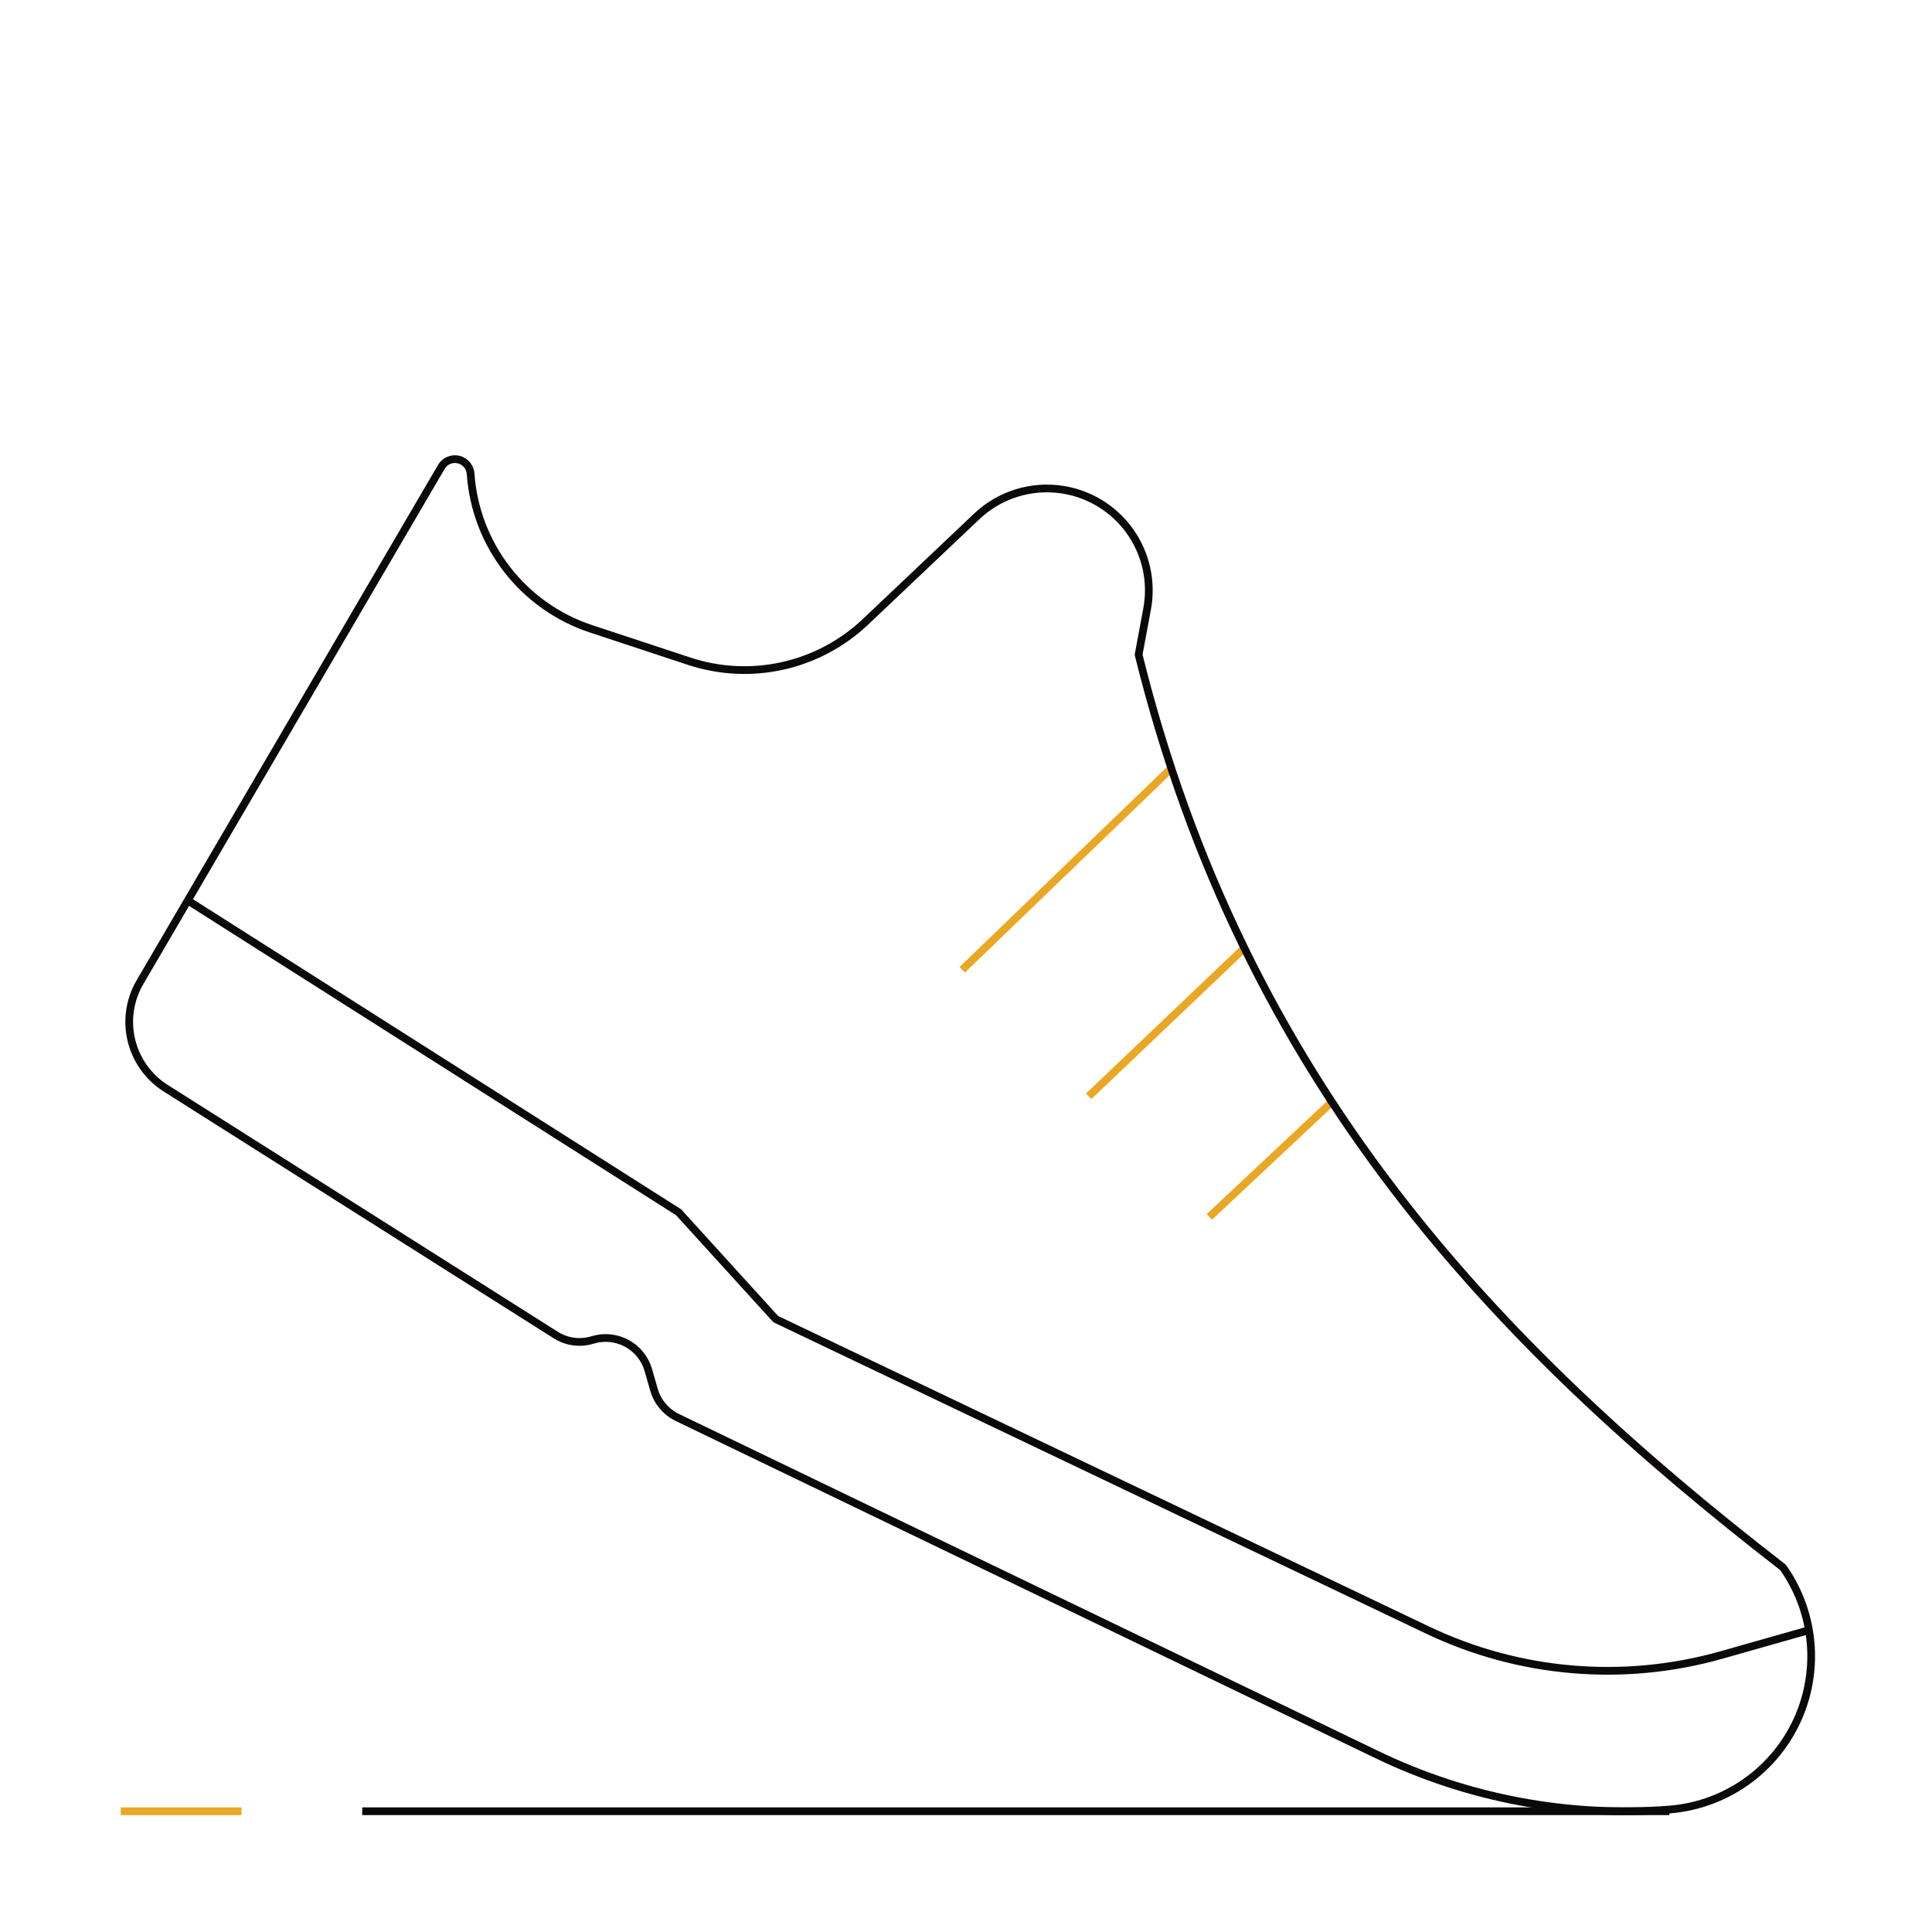 <svg width="250" height="250" viewBox="0 0 250 250" fill="none" xmlns="http://www.w3.org/2000/svg">
    <g id="Shoes">
        <path id="Vector" d="M24.297 116.523L87.803 156.86L100.381 170.693L184.741 210.938C196.591 216.587 210.091 217.734 222.725 214.165L234.087 210.938" stroke="#0B090A" strokeWidth="7" strokeLinecap="round" stroke-linejoin="round"/>
        <path id="Vector_2" d="M46.875 234.375H216.016" stroke="#0B090A" strokeWidth="7" strokeLinecap="round" stroke-linejoin="round"/>
        <path id="Vector_3" d="M15.625 234.375H31.25" stroke="#EAA724" strokeWidth="7" strokeLinecap="round" stroke-linejoin="round"/>
        <path id="Vector_4" d="M124.512 125.488L151.616 99.36" stroke="#EAA724" strokeWidth="7" strokeLinecap="round" stroke-linejoin="round"/>
        <path id="Vector_5" d="M140.879 141.855L161.094 122.612" stroke="#EAA724" strokeWidth="7" strokeLinecap="round" stroke-linejoin="round"/>
        <path id="Vector_6" d="M156.489 157.466L172.407 142.529" stroke="#EAA724" strokeWidth="7" strokeLinecap="round" stroke-linejoin="round"/>
        <path id="Vector_7" d="M57.1 60.435L18.11 127.1C16.781 129.374 16.386 132.075 17.009 134.635C17.632 137.194 19.224 139.412 21.45 140.82L71.914 172.754C72.615 173.199 73.404 173.486 74.227 173.595C75.05 173.705 75.887 173.634 76.68 173.389C77.41 173.164 78.178 173.086 78.938 173.162C79.698 173.237 80.436 173.463 81.108 173.827C81.78 174.19 82.373 174.684 82.852 175.28C83.33 175.876 83.686 176.561 83.896 177.295L84.624 179.829C84.847 180.608 85.232 181.33 85.754 181.949C86.276 182.569 86.922 183.071 87.651 183.423L178.179 227.051C189.942 232.72 202.997 235.172 216.016 234.155C219.794 233.858 223.409 232.488 226.436 230.207C229.464 227.926 231.777 224.829 233.105 221.279C234.241 218.24 234.617 214.97 234.201 211.752C233.784 208.535 232.589 205.468 230.718 202.817C193.54 174.058 161.03 140.02 147.334 84.717L148.437 78.794C148.759 77.058 148.729 75.274 148.348 73.55C147.968 71.825 147.245 70.195 146.222 68.755C145.199 67.315 143.897 66.096 142.394 65.169C140.891 64.242 139.216 63.627 137.471 63.359C135.482 63.053 133.45 63.205 131.53 63.806C129.609 64.406 127.852 65.437 126.392 66.821L111.992 80.464C109.005 83.294 105.307 85.262 101.292 86.16C97.276 87.058 93.092 86.851 89.184 85.562L76.489 81.372C72.194 79.955 68.418 77.291 65.642 73.721C62.865 70.151 61.214 65.835 60.898 61.323C60.872 60.886 60.705 60.469 60.422 60.134C60.139 59.799 59.757 59.565 59.33 59.465C58.903 59.365 58.456 59.405 58.054 59.58C57.652 59.755 57.318 60.054 57.1 60.435Z" stroke="#0B090A" strokeWidth="7" strokeLinecap="round" stroke-linejoin="round"/>
    </g>
</svg>
